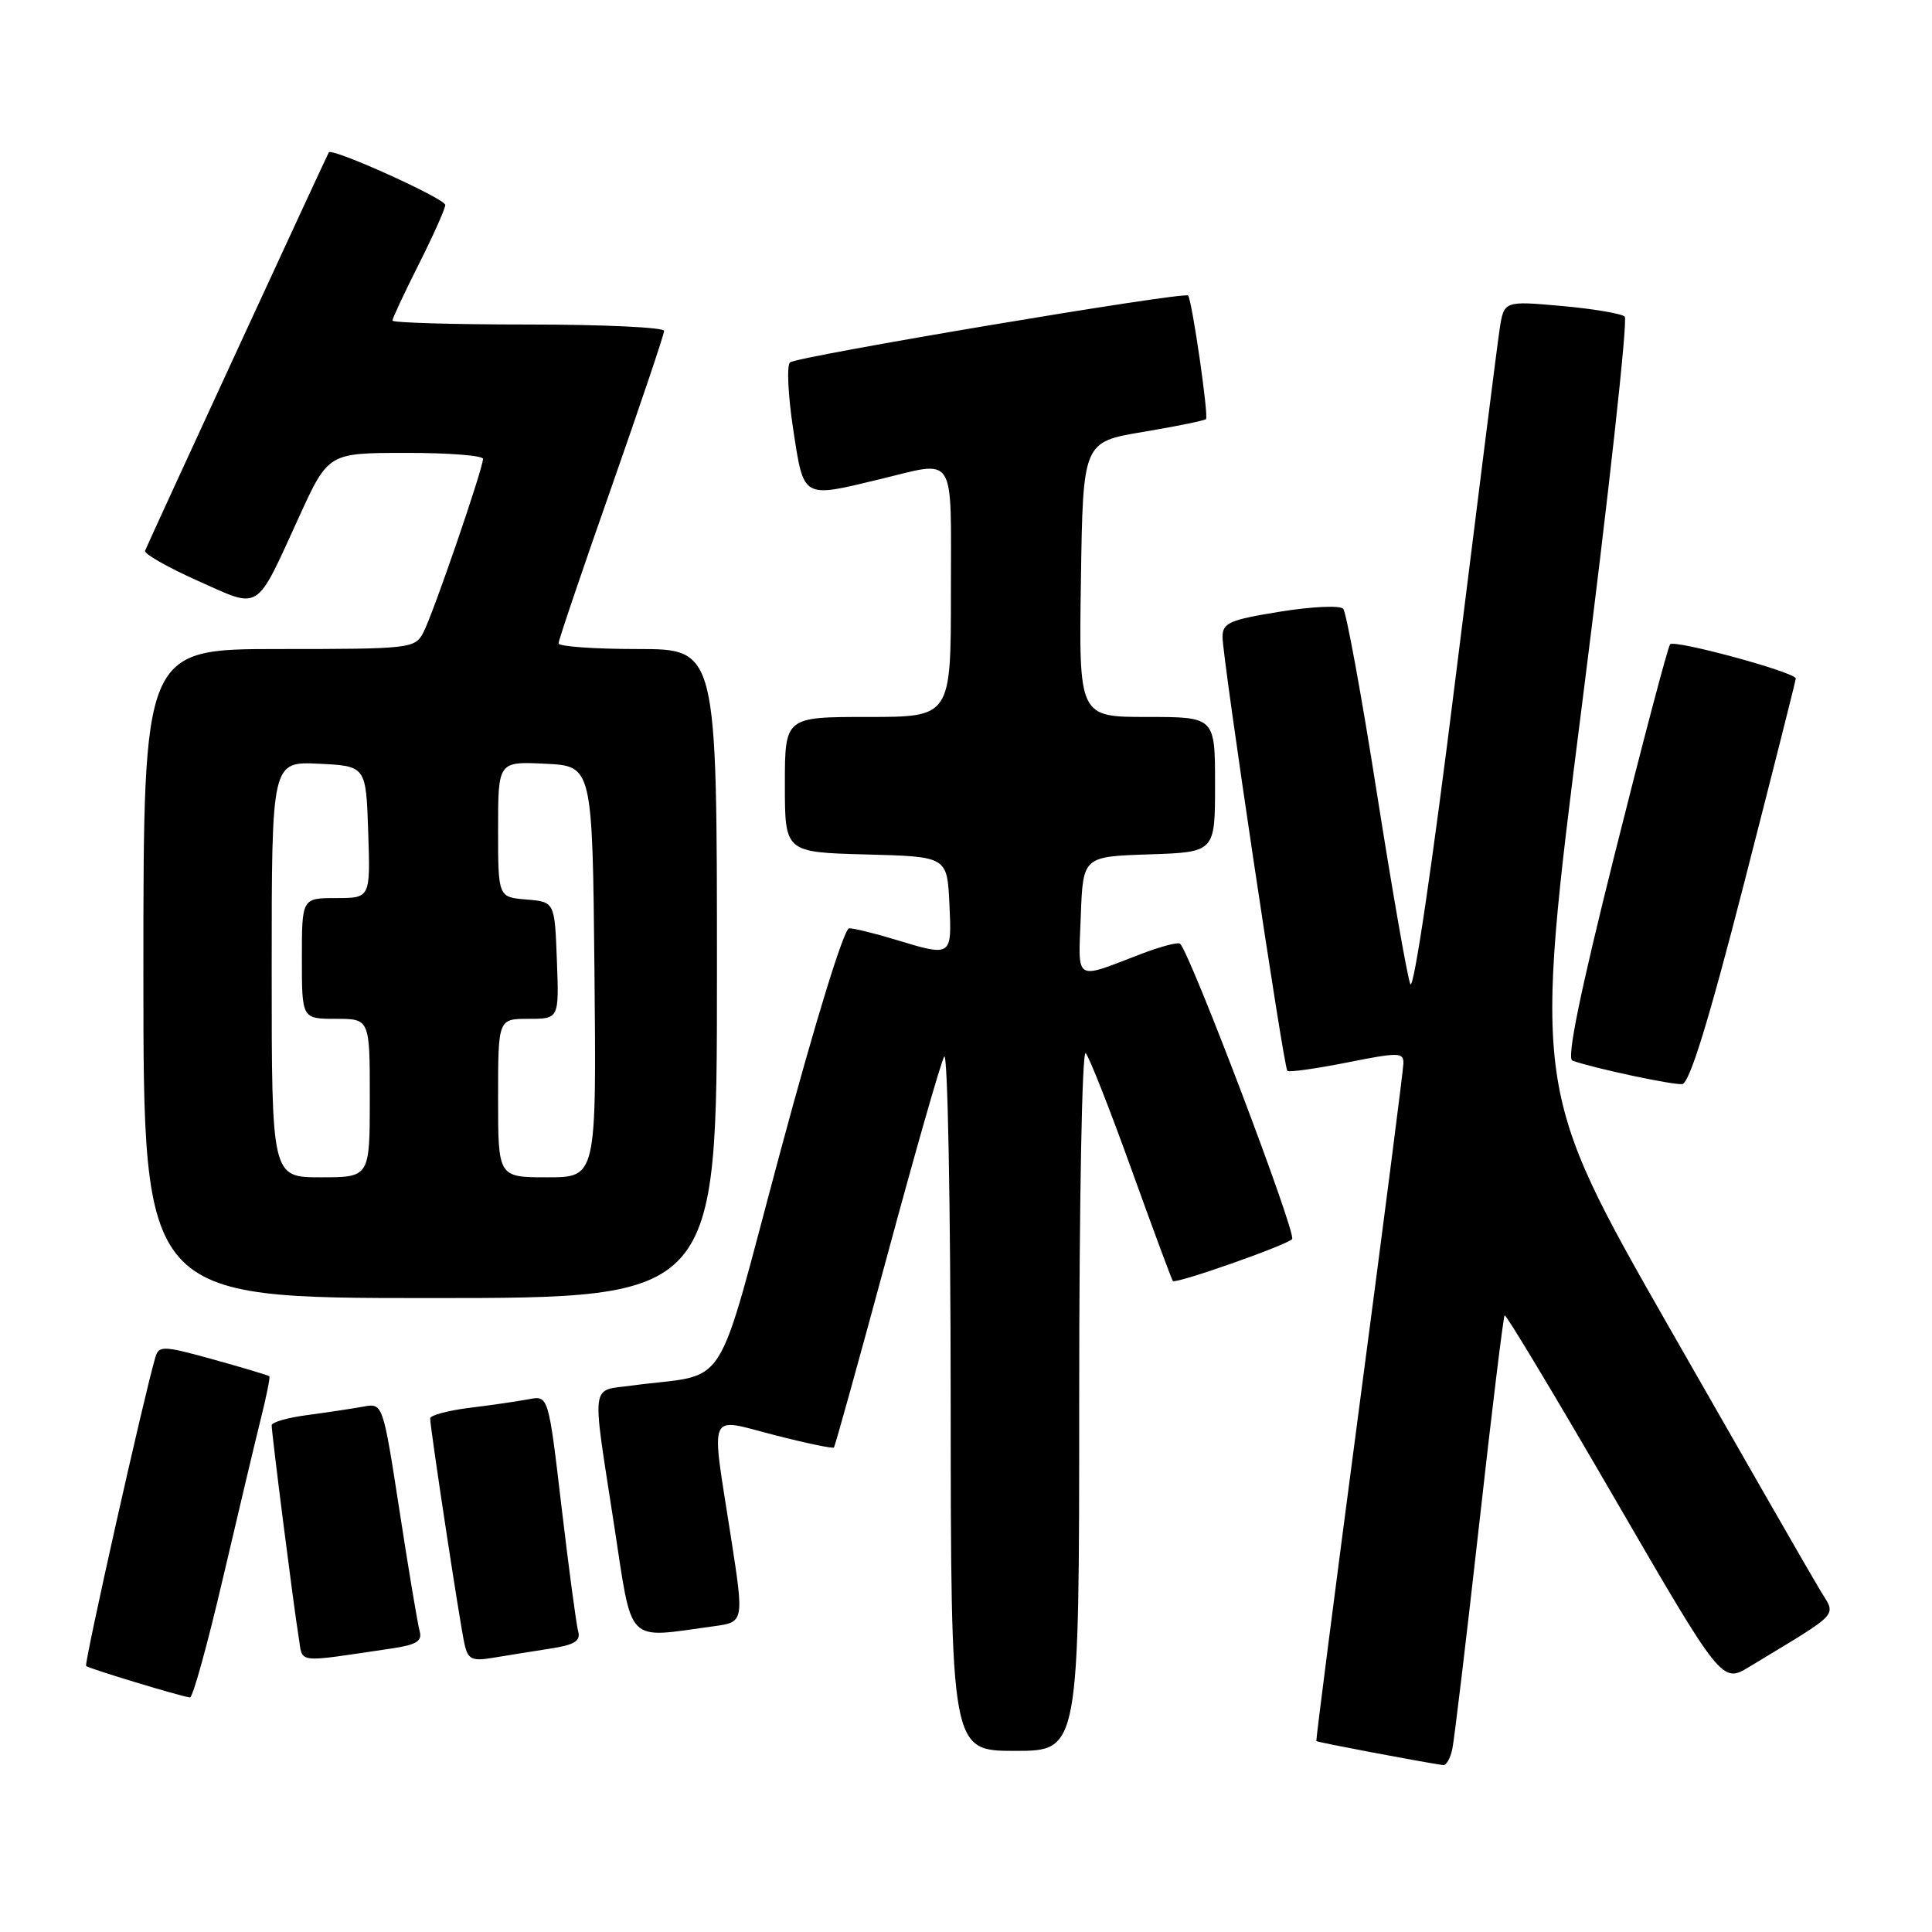 <?xml version="1.0" encoding="UTF-8" standalone="no"?>
<!DOCTYPE svg PUBLIC "-//W3C//DTD SVG 1.1//EN" "http://www.w3.org/Graphics/SVG/1.1/DTD/svg11.dtd" >
<svg xmlns="http://www.w3.org/2000/svg" xmlns:xlink="http://www.w3.org/1999/xlink" version="1.1" viewBox="0 0 256 256">
 <g >
 <path fill="currentColor"
d=" M 192.44 231.75 C 192.70 230.51 194.30 217.15 195.99 202.06 C 197.67 186.96 199.20 174.47 199.37 174.29 C 199.55 174.12 206.10 185.02 213.93 198.52 C 228.17 223.06 228.17 223.06 231.83 220.84 C 244.13 213.39 243.32 214.27 241.17 210.70 C 240.10 208.94 231.11 193.28 221.19 175.91 C 203.16 144.31 203.16 144.31 209.61 93.49 C 213.16 65.54 215.72 42.34 215.28 41.95 C 214.85 41.55 211.08 40.91 206.89 40.54 C 199.28 39.86 199.28 39.86 198.70 43.68 C 198.38 45.78 195.76 66.58 192.86 89.89 C 189.81 114.50 187.30 131.49 186.87 130.39 C 186.46 129.35 184.47 117.93 182.43 105.00 C 180.40 92.07 178.39 81.12 177.98 80.66 C 177.56 80.20 173.79 80.37 169.61 81.05 C 162.92 82.13 162.00 82.53 161.99 84.39 C 161.98 87.10 170.08 141.37 170.58 141.89 C 170.78 142.11 174.34 141.61 178.48 140.79 C 185.34 139.42 186.00 139.43 185.96 140.90 C 185.94 141.78 183.30 162.30 180.10 186.50 C 176.90 210.70 174.35 230.59 174.42 230.70 C 174.54 230.86 187.90 233.39 191.23 233.89 C 191.63 233.95 192.18 232.99 192.44 231.75 Z  M 143.00 185.30 C 143.00 158.99 143.38 139.01 143.86 139.55 C 144.34 140.07 147.07 147.02 149.94 154.99 C 152.81 162.96 155.27 169.60 155.41 169.74 C 155.82 170.15 170.35 165.05 171.21 164.19 C 171.85 163.55 157.81 126.53 156.37 125.05 C 156.13 124.80 153.81 125.41 151.21 126.40 C 142.25 129.84 142.87 130.23 143.21 121.38 C 143.50 113.50 143.50 113.50 152.25 113.21 C 161.00 112.92 161.00 112.92 161.00 103.96 C 161.00 95.00 161.00 95.00 151.98 95.00 C 142.95 95.00 142.95 95.00 143.23 76.78 C 143.50 58.56 143.50 58.56 151.47 57.23 C 155.85 56.50 159.60 55.73 159.80 55.53 C 160.18 55.16 157.95 39.79 157.43 39.16 C 156.97 38.60 105.57 47.23 104.68 48.02 C 104.23 48.42 104.42 52.40 105.10 56.87 C 106.52 66.15 106.26 65.99 116.50 63.52 C 126.83 61.03 126.00 59.71 126.00 78.50 C 126.00 95.00 126.00 95.00 115.00 95.00 C 104.00 95.00 104.00 95.00 104.00 103.97 C 104.00 112.93 104.00 112.93 114.75 113.22 C 125.50 113.50 125.50 113.50 125.80 119.75 C 126.13 126.81 126.17 126.79 118.59 124.49 C 115.89 123.67 113.16 123.00 112.52 123.00 C 111.84 123.00 108.06 135.26 103.44 152.45 C 94.53 185.57 96.91 181.81 83.75 183.59 C 78.18 184.34 78.39 182.71 81.36 202.00 C 83.86 218.20 82.77 217.09 94.55 215.49 C 98.60 214.94 98.60 214.94 96.86 203.72 C 94.19 186.52 93.62 187.85 102.61 190.15 C 106.80 191.23 110.35 191.97 110.50 191.80 C 110.65 191.64 113.81 180.25 117.53 166.50 C 121.24 152.75 124.65 140.82 125.11 140.00 C 125.57 139.18 125.95 159.54 125.97 185.25 C 126.00 232.00 126.00 232.00 134.50 232.00 C 143.00 232.00 143.00 232.00 143.00 185.30 Z  M 29.51 209.25 C 31.54 200.59 33.80 191.04 34.55 188.04 C 35.30 185.04 35.82 182.48 35.69 182.36 C 35.57 182.24 32.23 181.24 28.28 180.14 C 21.64 178.30 21.05 178.28 20.59 179.83 C 19.13 184.73 11.12 220.45 11.41 220.75 C 11.76 221.09 23.91 224.78 25.17 224.92 C 25.54 224.97 27.49 217.91 29.51 209.25 Z  M 52.04 218.41 C 55.17 217.94 55.97 217.44 55.61 216.16 C 55.35 215.25 54.15 208.06 52.94 200.20 C 50.73 185.90 50.73 185.90 48.12 186.39 C 46.68 186.65 43.36 187.15 40.75 187.50 C 38.14 187.84 36.00 188.45 36.00 188.85 C 36.00 190.01 38.95 213.15 39.56 216.83 C 40.18 220.52 38.84 220.35 52.04 218.41 Z  M 72.79 218.47 C 76.13 217.96 76.97 217.45 76.61 216.16 C 76.36 215.25 75.37 207.84 74.41 199.71 C 72.67 184.91 72.67 184.91 70.09 185.40 C 68.66 185.67 65.14 186.19 62.25 186.54 C 59.36 186.90 57.00 187.53 57.00 187.95 C 57.00 189.23 60.97 215.34 61.55 217.85 C 62.01 219.88 62.54 220.13 65.29 219.67 C 67.06 219.37 70.43 218.84 72.79 218.47 Z  M 95.00 129.00 C 95.00 86.00 95.00 86.00 84.50 86.00 C 78.72 86.00 74.00 85.66 74.01 85.25 C 74.01 84.84 77.16 75.54 81.01 64.59 C 84.85 53.63 88.00 44.30 88.00 43.84 C 88.00 43.38 79.90 43.00 70.00 43.00 C 60.10 43.00 52.00 42.76 52.00 42.48 C 52.00 42.19 53.57 38.82 55.50 35.00 C 57.42 31.18 59.00 27.65 59.00 27.16 C 59.00 26.32 44.01 19.55 43.57 20.19 C 43.33 20.56 19.63 71.92 19.22 72.98 C 19.06 73.37 22.19 75.16 26.17 76.94 C 34.64 80.73 33.78 81.27 39.63 68.48 C 43.50 60.02 43.50 60.02 53.75 60.01 C 59.39 60.00 64.00 60.36 64.00 60.80 C 64.00 62.11 57.34 81.50 56.08 83.84 C 54.97 85.93 54.34 86.00 36.96 86.00 C 19.00 86.00 19.00 86.00 19.00 129.00 C 19.00 172.00 19.00 172.00 57.00 172.00 C 95.00 172.00 95.00 172.00 95.00 129.00 Z  M 231.11 117.00 C 234.85 102.42 237.93 90.23 237.95 89.91 C 238.02 89.11 221.93 84.73 221.30 85.37 C 221.02 85.65 217.74 98.08 214.00 113.01 C 209.37 131.50 207.57 140.27 208.35 140.54 C 211.25 141.57 221.65 143.78 222.90 143.65 C 223.87 143.55 226.41 135.31 231.11 117.00 Z  M 36.00 128.45 C 36.00 100.90 36.00 100.90 42.25 101.20 C 48.50 101.50 48.50 101.50 48.79 110.25 C 49.08 119.00 49.08 119.00 44.54 119.00 C 40.00 119.00 40.00 119.00 40.00 127.00 C 40.00 135.00 40.00 135.00 44.50 135.00 C 49.00 135.00 49.00 135.00 49.00 145.50 C 49.00 156.00 49.00 156.00 42.50 156.00 C 36.00 156.00 36.00 156.00 36.00 128.45 Z  M 66.00 145.50 C 66.00 135.00 66.00 135.00 70.04 135.00 C 74.08 135.00 74.08 135.00 73.79 127.25 C 73.50 119.50 73.50 119.50 69.75 119.19 C 66.00 118.88 66.00 118.88 66.00 109.89 C 66.00 100.90 66.00 100.90 72.25 101.20 C 78.50 101.50 78.50 101.50 78.77 128.75 C 79.03 156.00 79.03 156.00 72.52 156.00 C 66.00 156.00 66.00 156.00 66.00 145.50 Z "/>
</g>
</svg>